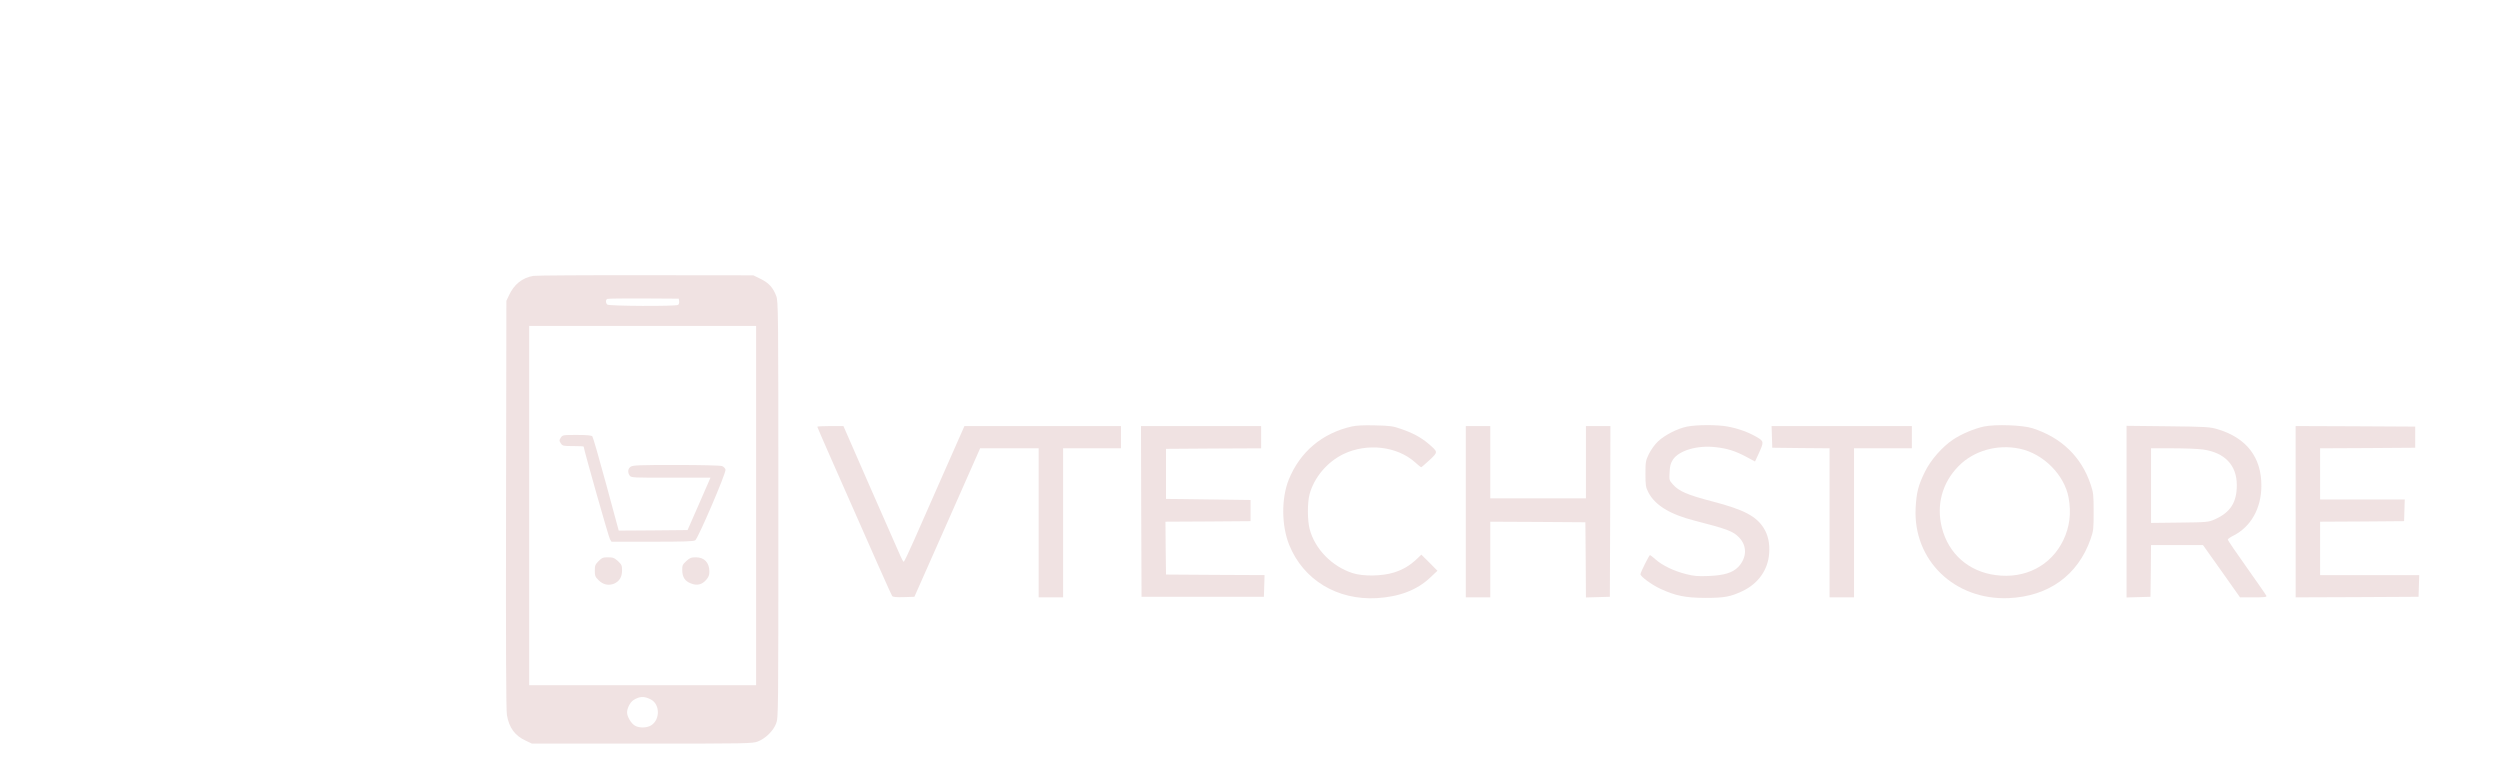  <svg
              version='1.0'
              xmlns='http://www.w3.org/2000/svg'
              width='230pt'
              height='70pt'
              viewBox='0 0 2000 684'
              preserveAspectRatio='xMidYMid meet'
              className=''
            >
              <g transform='translate(200,800) scale(0.1,-0.1)' fill='#f0e2e2' stroke='none'>
                <path
                  d='M1558 5520 c-101 -17 -175 -77 -221 -178 l-22 -47 -3 -1830 c-2
-1291 0 -1849 8 -1894 20 -114 71 -184 170 -230 l55 -26 990 0 c952 0 992 1
1040 19 70 27 140 96 165 162 20 54 20 69 20 1924 0 1798 -1 1872 -19 1919
-29 76 -66 117 -139 153 l-67 33 -965 1 c-531 1 -986 -2 -1012 -6z m1310 -229
c2 -13 -2 -28 -10 -32 -22 -14 -622 -11 -636 3 -16 16 -15 45 1 51 6 3 154 5
327 4 l315 -2 3 -24z m692 -1836 l0 -1615 -1020 0 -1020 0 0 1615 0 1615 1020
0 1020 0 0 -1615z m-948 -1742 c85 -42 87 -183 4 -234 -39 -24 -108 -25 -146
-2 -34 20 -70 81 -70 118 0 38 27 91 57 111 54 35 97 37 155 7z'
                />
                <path
                  d='M1804 4065 c-15 -23 -15 -27 0 -50 16 -24 21 -25 111 -25 52 0 95 -2
95 -5 0 -23 225 -815 236 -832 l14 -23 368 0 c279 0 372 3 385 13 27 20 279
608 272 635 -3 12 -17 27 -31 32 -15 6 -188 10 -412 10 -335 0 -391 -2 -410
-16 -25 -17 -29 -51 -8 -80 14 -18 29 -19 370 -18 196 0 356 0 356 0 0 -1 -46
-107 -103 -236 l-103 -235 -310 -3 -309 -2 -113 417 c-62 229 -118 423 -124
430 -8 9 -45 13 -139 13 -126 0 -129 0 -145 -25z'
                />
                <path
                  d='M2144 2956 c-30 -30 -34 -40 -34 -86 0 -46 4 -56 33 -85 41 -41 90
-52 140 -32 48 21 72 60 72 120 0 43 -4 52 -37 83 -33 29 -45 34 -89 34 -45 0
-55 -4 -85 -34z'
                />
                <path
                  d='M2932 2956 c-33 -31 -37 -39 -36 -83 1 -61 24 -97 76 -117 55 -23
100 -13 138 30 23 26 30 44 30 75 0 81 -45 129 -122 129 -41 0 -54 -5 -86 -34z'
                />
                <path
                  d='M8914 4166 c-266 -61 -463 -227 -565 -476 -68 -169 -67 -414 4 -590
127 -313 430 -497 787 -477 202 12 360 72 478 183 l67 63 -72 73 -73 72 -37
-36 c-67 -63 -124 -97 -207 -124 -107 -34 -277 -37 -374 -6 -186 60 -340 218
-386 397 -20 76 -21 233 -1 310 40 151 158 292 305 363 212 102 482 71 644
-74 26 -24 51 -44 55 -44 3 0 37 29 75 64 78 74 79 71 -12 149 -65 55 -141 96
-247 132 -71 25 -98 28 -230 31 -103 3 -169 -1 -211 -10z'
                />
                <path
                  d='M11929 4165 c-85 -17 -199 -75 -260 -132 -29 -27 -62 -73 -82 -112
-30 -62 -32 -71 -32 -181 0 -103 3 -120 25 -164 59 -117 195 -200 415 -256
296 -76 349 -96 402 -152 74 -77 70 -183 -9 -266 -51 -51 -124 -74 -263 -80
-102 -4 -134 -1 -205 17 -108 27 -212 77 -272 130 -25 22 -49 41 -52 41 -8 0
-86 -157 -86 -172 1 -22 103 -96 181 -132 134 -62 224 -80 399 -81 175 0 228
10 337 61 141 67 229 190 240 337 7 91 -9 166 -49 230 -68 107 -178 165 -453
237 -237 62 -309 93 -365 157 -31 34 -32 39 -28 108 3 58 9 80 30 113 55 83
221 131 384 112 106 -12 173 -33 272 -85 l82 -44 31 67 c51 112 50 114 -17
154 -76 44 -168 77 -263 94 -95 17 -275 16 -362 -1z'
                />
                <path
                  d='M14599 4166 c-86 -18 -205 -68 -279 -118 -97 -65 -201 -183 -253
-290 -59 -119 -76 -187 -83 -323 -25 -470 349 -832 836 -812 360 16 623 206
737 532 26 75 27 90 27 245 0 152 -2 171 -27 245 -82 247 -263 422 -522 505
-89 29 -332 37 -436 16z m322 -200 c212 -45 401 -236 438 -440 25 -139 10
-261 -47 -381 -110 -230 -344 -351 -609 -315 -243 32 -423 191 -483 425 -52
205 2 405 150 555 137 139 348 199 551 156z'
                />
                <path
                  d='M4110 4164 c0 -3 50 -119 111 -257 406 -922 554 -1254 562 -1265 7
-9 37 -12 105 -10 l95 3 296 668 295 667 263 0 263 0 0 -670 0 -670 110 0 110
0 0 670 0 670 260 0 260 0 0 100 0 100 -704 0 -703 0 -182 -412 c-101 -227
-222 -502 -269 -610 -48 -109 -90 -198 -95 -198 -4 0 -18 24 -30 53 -13 28
-133 303 -268 609 l-244 558 -117 0 c-65 0 -118 -3 -118 -6z'
                />
                <path
                  d='M7022 3403 l3 -768 550 0 550 0 3 97 3 98 -443 2 -443 3 -3 237 -2
238 382 2 383 3 0 95 0 95 -380 5 -380 5 0 225 0 225 428 3 427 2 0 100 0 100
-540 0 -540 0 2 -767z'
                />
                <path
                  d='M9940 3400 l0 -770 110 0 110 0 0 340 0 340 428 -2 427 -3 3 -338 2
-338 108 3 107 3 3 768 2 767 -110 0 -110 0 0 -325 0 -325 -430 0 -430 0 0
325 0 325 -110 0 -110 0 0 -770z'
                />
                <path
                  d='M12692 4073 l3 -98 258 -3 257 -2 0 -670 0 -670 110 0 110 0 0 670 0
670 260 0 260 0 0 100 0 100 -630 0 -631 0 3 -97z'
                />
                <path
                  d='M15880 3400 l0 -771 108 3 107 3 3 233 2 232 234 0 233 0 167 -235
166 -235 121 0 c100 0 120 2 116 14 -3 8 -83 122 -176 254 -94 132 -171 245
-171 251 0 6 23 22 51 36 157 80 250 245 251 445 2 258 -133 433 -392 511 -71
21 -96 23 -447 27 l-373 4 0 -772z m687 559 c195 -27 304 -141 304 -319 1
-155 -58 -247 -196 -308 -59 -26 -64 -27 -317 -30 l-258 -3 0 335 0 336 194 0
c107 0 230 -5 273 -11z'
                />
                <path
                  d='M17400 3400 l0 -770 553 2 552 3 3 98 3 97 -446 0 -445 0 0 240 0
240 378 2 377 3 3 98 3 97 -381 0 -380 0 0 230 0 230 428 2 427 3 0 95 0 95
-537 3 -538 2 0 -770z'
                />
              </g>
            </svg>